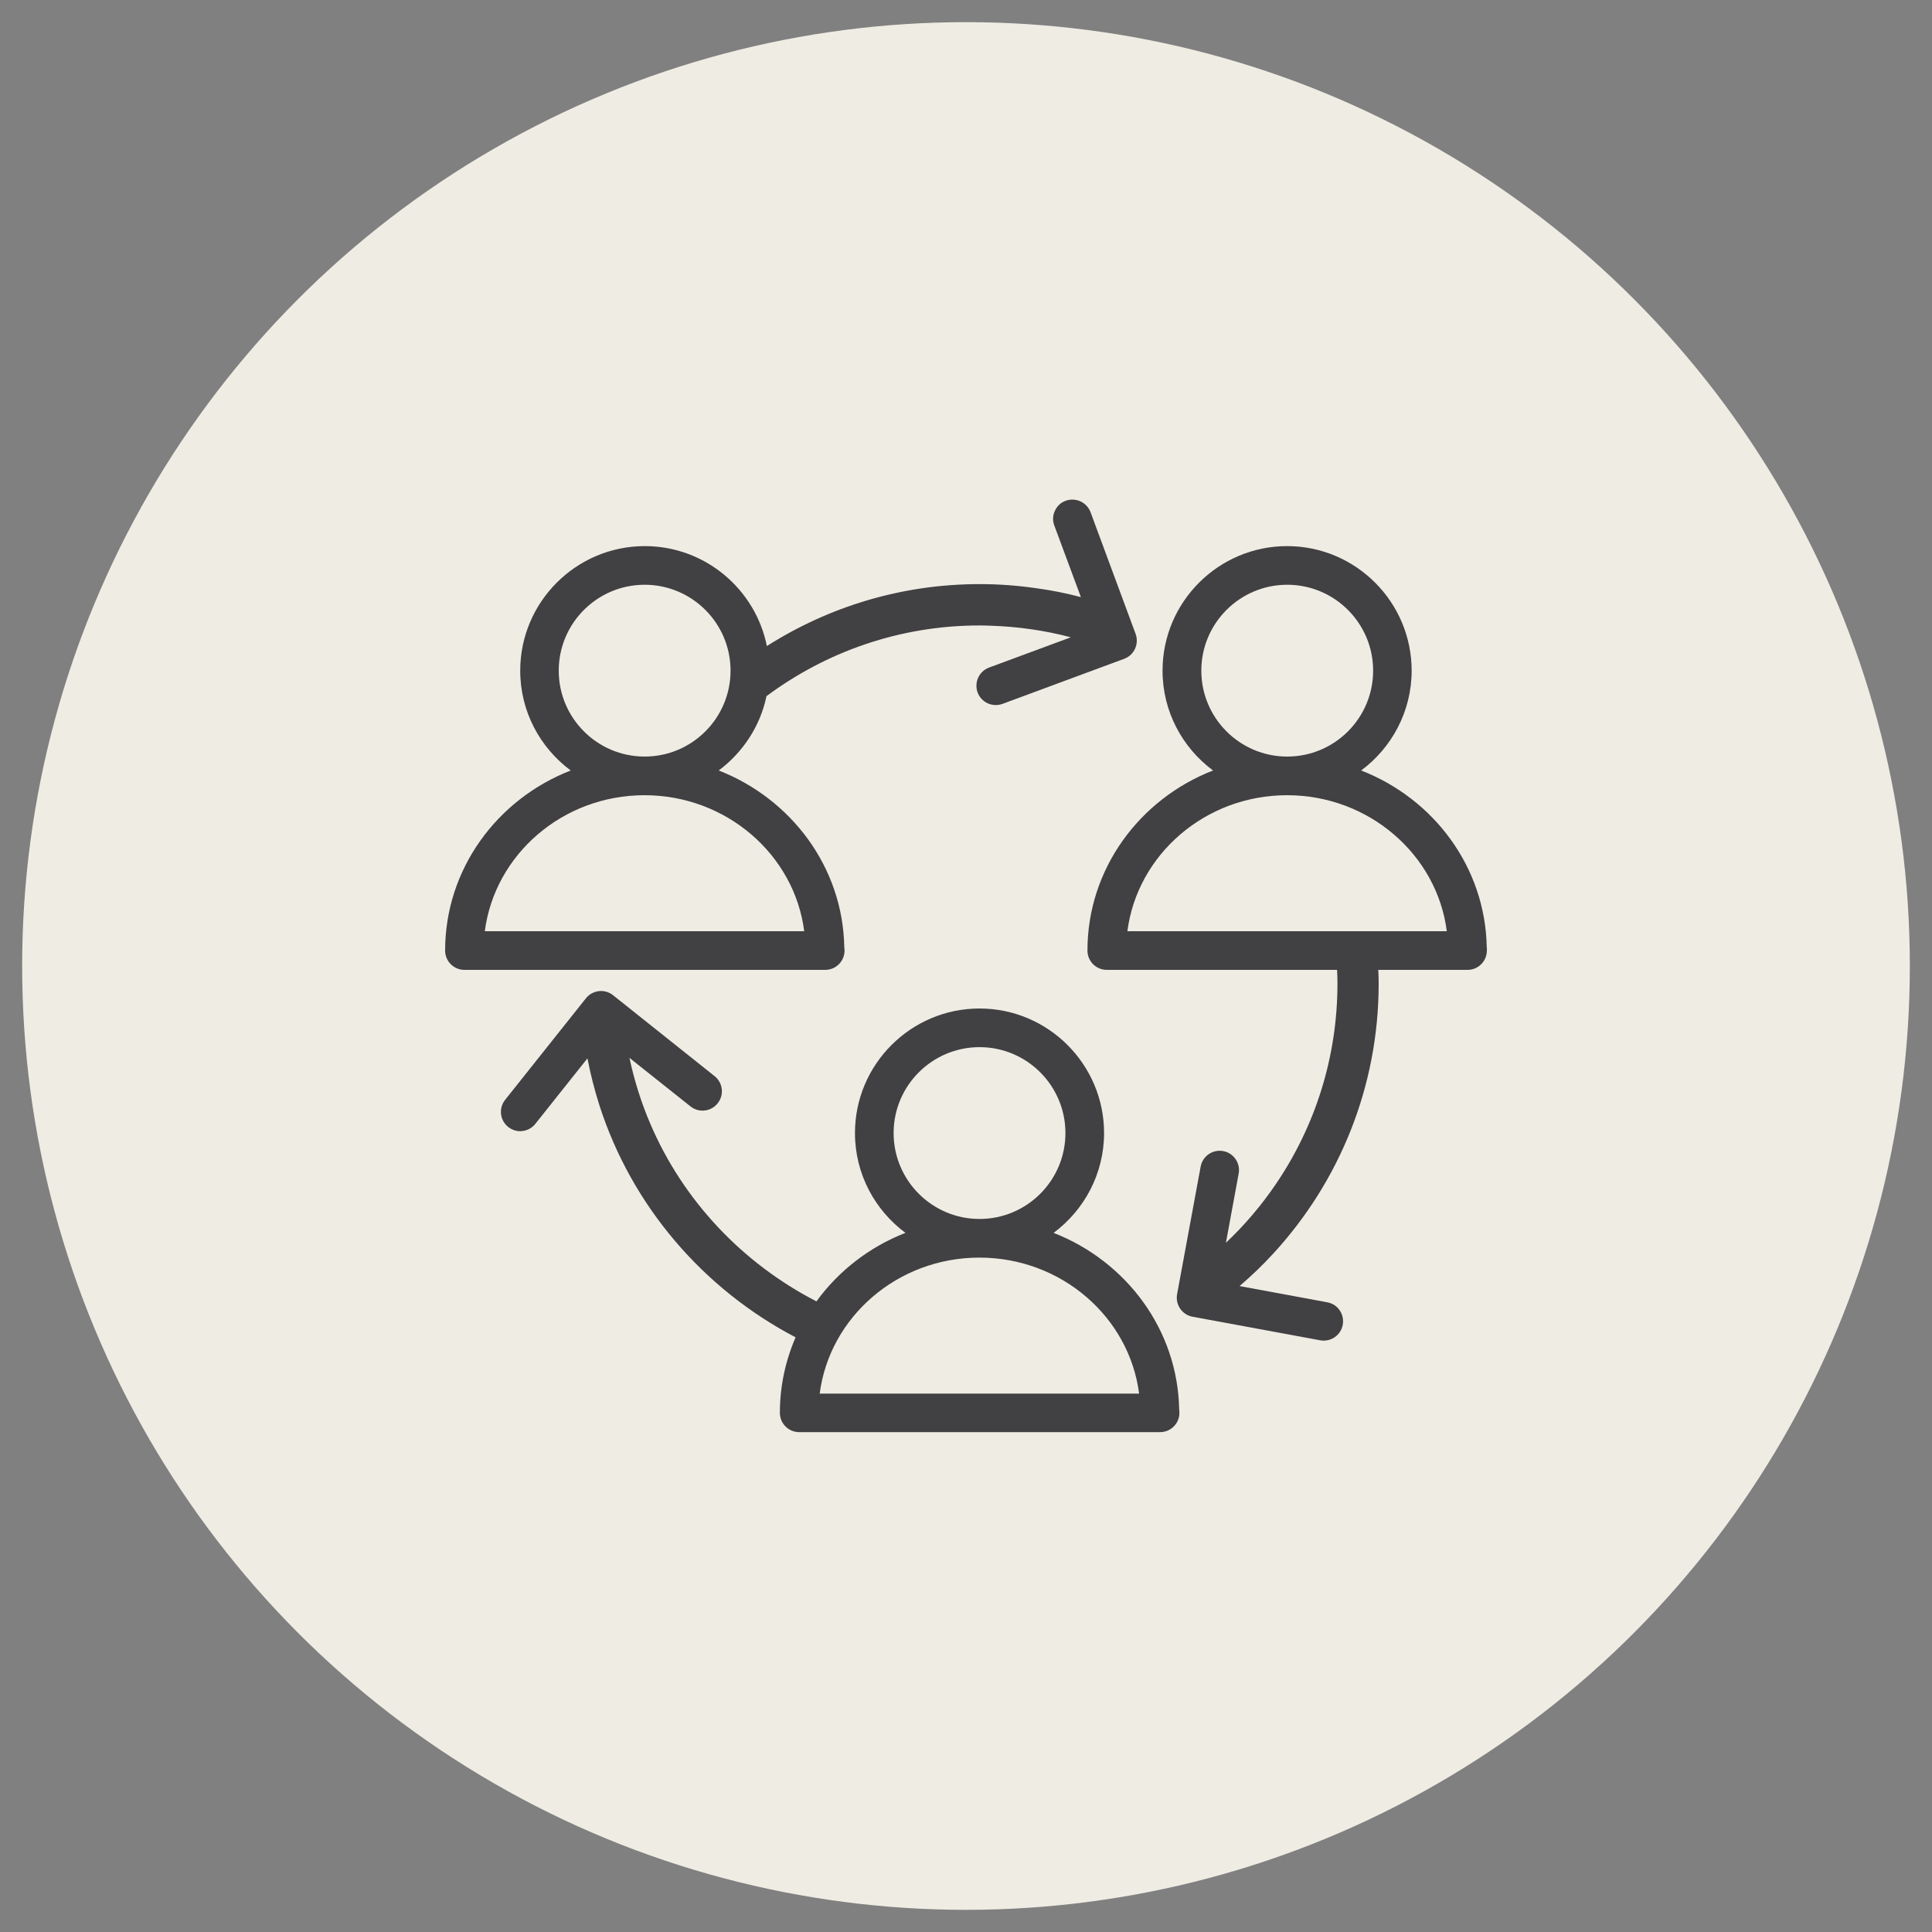 <?xml version="1.0" encoding="utf-8"?>
<!-- Generator: Adobe Illustrator 23.0.3, SVG Export Plug-In . SVG Version: 6.00 Build 0)  -->
<svg version="1.1" id="Layer_1" xmlns="http://www.w3.org/2000/svg" xmlns:xlink="http://www.w3.org/1999/xlink" x="0px" y="0px"
	 viewBox="0 0 150 150" style="enable-background:new 0 0 150 150;" xml:space="preserve">
<rect x="0" y="0" width="150" height="150" fill="#808080" stroke="none"/>
<style type="text/css">
	.st0{fill:#EFECE4;}
	.st1{fill:#FFFFFF;}
	.st2{fill:#78B4AB;}
	.st3{fill:#DCDDDE;}
	.st4{fill:#F5F3EE;}
	.st5{fill:#36383A;}
	.st6{opacity:0.5;fill:none;stroke:#737678;stroke-miterlimit:10;}
	.st7{opacity:0.7;}
	.st8{fill:none;stroke:#E9E6DA;stroke-miterlimit:10;}
	.st9{fill:#107669;}
	.st10{fill:#E9E6DA;}
	.st11{fill:#CF3339;}
	.st12{fill:#86A55C;}
	.st13{fill:#68813C;}
	.st14{fill:#A12B2F;}
	.st15{fill:#53575A;}
	.st16{fill:#F6F4EF;}
	.st17{fill:none;stroke:#414042;stroke-width:0.3;stroke-miterlimit:10;}
	.st18{fill:#D5E0C6;}
	.st19{fill:#C8D6B4;}
	.st20{fill:#BBCCA2;}
	.st21{fill:#AEC290;}
	.st22{fill:#A1B97F;}
	.st23{fill:#93AF6D;}
	.st24{fill:#414042;}
	.st25{fill:#EFECE4;stroke:#414042;stroke-width:3;stroke-miterlimit:10;}
	.st26{fill:#414042;stroke:#414042;stroke-width:3;stroke-miterlimit:10;}
	.st27{fill:none;stroke:#414042;stroke-width:3;stroke-miterlimit:10;}
	.st28{fill:none;stroke:#414042;stroke-width:3;stroke-miterlimit:10;stroke-dasharray:3.034,2.023;}
	.st29{fill:none;stroke:#414042;stroke-width:3;stroke-miterlimit:10;stroke-dasharray:3.029,2.019;}
	.st30{fill:#53575A;stroke:#53575A;stroke-miterlimit:10;}
	.st31{fill:#6F6F71;}
	.st32{fill:none;stroke:#414042;stroke-width:3;stroke-linecap:round;stroke-miterlimit:10;}
</style>
<circle class="st0" cx="75" cy="75" r="73.28"/>
<g>
	<path class="st24" d="M81.8,95.72c2.37-1.76,3.92-4.58,3.92-7.75c0-5.33-4.34-9.67-9.67-9.67s-9.67,4.34-9.67,9.67
		c0,3.18,1.55,5.99,3.92,7.75c-2.8,1.09-5.2,2.96-6.91,5.32c-5.74-2.96-10.35-7.82-12.9-13.79c-0.7-1.63-1.24-3.35-1.62-5.12l0,0
		l4.74,3.77c0.65,0.52,1.59,0.41,2.11-0.24c0.52-0.65,0.41-1.59-0.24-2.11l-7.88-6.28c-0.65-0.52-1.59-0.41-2.11,0.24l-6.27,7.88
		c-0.52,0.65-0.41,1.59,0.24,2.11c0.31,0.24,0.68,0.35,1.03,0.32c0.41-0.03,0.8-0.22,1.07-0.56l4.05-5.09
		c0.24,1.24,0.55,2.46,0.93,3.65c2.51,7.81,8.06,14.26,15.23,18.01c-0.78,1.8-1.22,3.78-1.22,5.86c0,0.83,0.67,1.5,1.5,1.5h28
		c0.01,0,0.01,0,0.02,0c0.83,0,1.5-0.67,1.5-1.5c0-0.09-0.01-0.18-0.02-0.26C91.44,103.22,87.43,97.92,81.8,95.72z M69.38,87.97
		c0-3.68,2.99-6.67,6.67-6.67c3.68,0,6.67,2.99,6.67,6.67s-2.99,6.67-6.67,6.67C72.37,94.64,69.38,91.65,69.38,87.97z M63.64,108.2
		c0.77-5.95,6.04-10.56,12.4-10.56c6.37,0,11.64,4.62,12.4,10.56H63.64z"/>
	<path class="st24" d="M115.43,73.54c-0.11-6.22-4.12-11.53-9.75-13.72c2.37-1.76,3.92-4.58,3.92-7.75c0-5.33-4.34-9.67-9.67-9.67
		s-9.67,4.34-9.67,9.67c0,3.18,1.55,5.99,3.92,7.75c-5.71,2.22-9.75,7.65-9.75,13.98c0,0.83,0.67,1.5,1.5,1.5h17.88
		c0.02,0.35,0.03,0.7,0.03,1.06c0,5.75-1.75,11.1-4.76,15.54c-1.13,1.67-2.44,3.21-3.9,4.59l0.99-5.37c0.15-0.82-0.39-1.6-1.2-1.75
		c-0.82-0.15-1.6,0.39-1.75,1.2l-1.83,9.91c-0.15,0.82,0.39,1.6,1.2,1.75l9.91,1.83c0.82,0.15,1.6-0.39,1.75-1.2
		c0.07-0.38-0.01-0.76-0.2-1.07c-0.21-0.35-0.57-0.6-1-0.68l-6.81-1.26c0.93-0.8,1.82-1.65,2.65-2.56
		c5.06-5.52,8.15-12.87,8.15-20.93c0-0.36-0.01-0.71-0.03-1.06h6.91c0.01,0,0.01,0,0.02,0c0.83,0,1.5-0.67,1.5-1.5
		C115.45,73.72,115.45,73.63,115.43,73.54z M93.27,52.07c0-3.68,2.99-6.67,6.67-6.67s6.67,2.99,6.67,6.67
		c0,3.68-2.99,6.67-6.67,6.67S93.27,55.75,93.27,52.07z M87.53,72.3c0.77-5.95,6.04-10.56,12.4-10.56s11.64,4.62,12.4,10.56H87.53z"
		/>
	<path class="st24" d="M64.07,75.3c0.83,0,1.5-0.67,1.5-1.5c0-0.09-0.01-0.18-0.02-0.26c-0.11-6.22-4.12-11.52-9.75-13.72
		c1.86-1.39,3.22-3.42,3.71-5.77c4.62-3.44,10.35-5.49,16.54-5.49c0.29,0,0.58,0.01,0.87,0.02c2.14,0.07,4.22,0.37,6.22,0.9
		l-6.35,2.35c-0.78,0.29-1.17,1.15-0.89,1.93c0.29,0.78,1.15,1.17,1.93,0.89l9.45-3.5c0.78-0.29,1.17-1.15,0.89-1.93l-3.5-9.45
		c-0.29-0.78-1.15-1.17-1.93-0.89c-0.37,0.13-0.65,0.4-0.81,0.72c-0.19,0.36-0.23,0.8-0.07,1.21l2.06,5.55l0,0
		c-1.13-0.3-2.28-0.53-3.46-0.69c-1.44-0.21-2.9-0.32-4.4-0.32c-6.08,0-11.74,1.77-16.52,4.81c-0.89-4.42-4.8-7.76-9.48-7.76
		c-5.33,0-9.67,4.34-9.67,9.67c0,3.18,1.55,5.99,3.92,7.75c-5.71,2.22-9.75,7.65-9.75,13.98c0,0.83,0.67,1.5,1.5,1.5h28
		C64.05,75.3,64.06,75.3,64.07,75.3z M43.38,52.07c0-3.68,2.99-6.67,6.67-6.67c3.68,0,6.67,2.99,6.67,6.67
		c0,3.68-2.99,6.67-6.67,6.67C46.37,58.74,43.38,55.75,43.38,52.07z M37.64,72.3c0.77-5.95,6.04-10.56,12.4-10.56
		s11.64,4.62,12.4,10.56H37.64z"/>
</g>
</svg>
